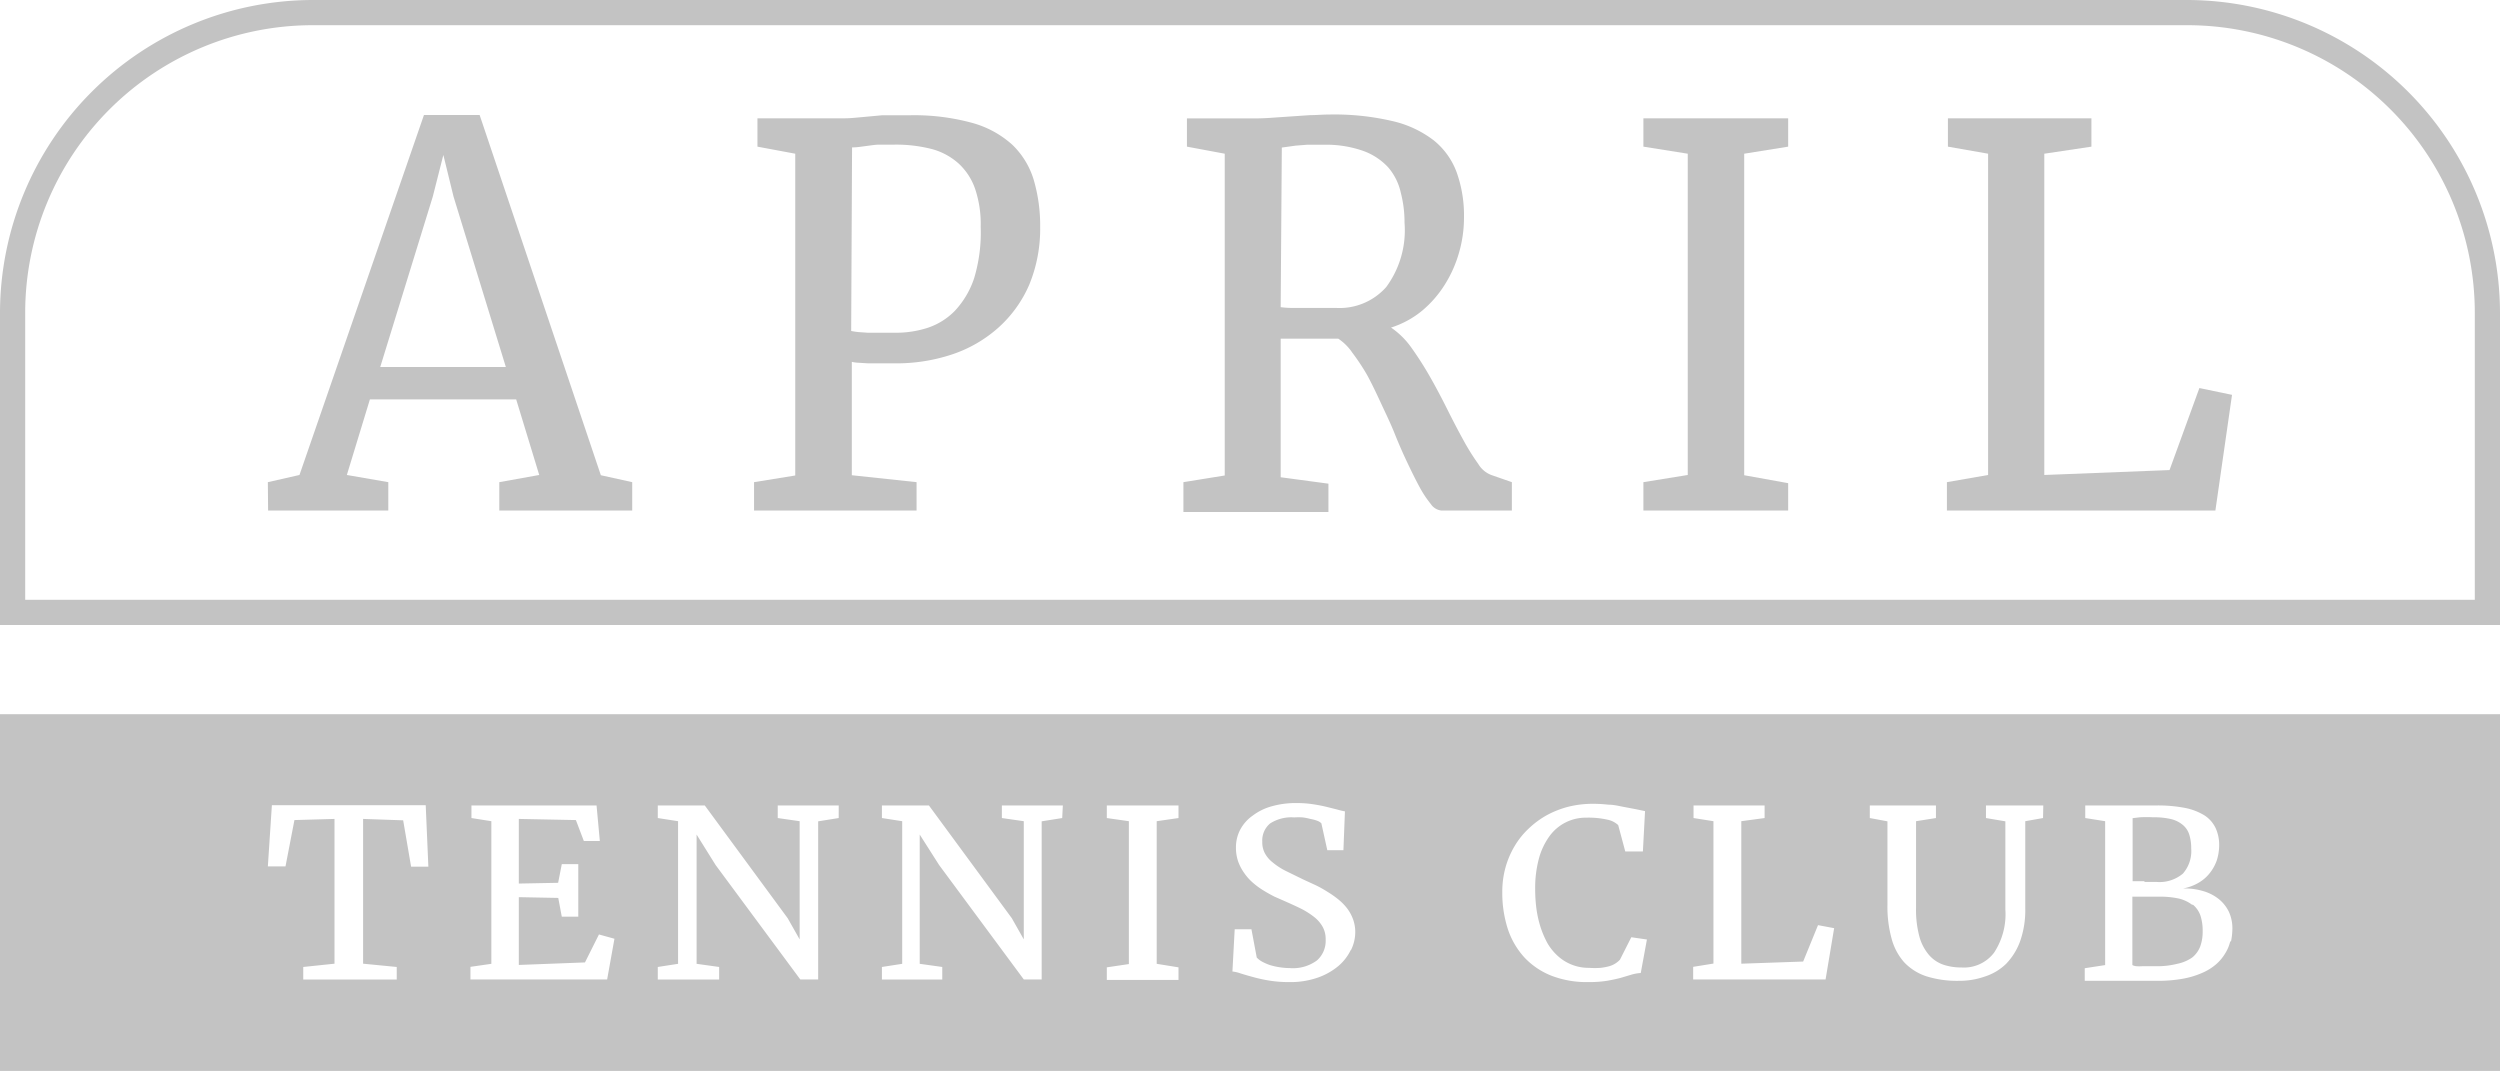 <svg xmlns="http://www.w3.org/2000/svg" xmlns:xlink="http://www.w3.org/1999/xlink" viewBox="0 0 198.43 85.04"><defs><clipPath id="a" transform="translate(0 0)"><rect width="198.43" height="85.04" fill="none"/></clipPath></defs><path d="M21.26,38.27l2.51-.57L33.65,9.13h4.42l9.62,28.59,2.49.55v2.25H39.63V38.27l3.17-.57-1.83-6H29.36l-1.83,6,3.29.57v2.25H21.28Zm18.89-9.14L36,15.61l-.81-3.31-.84,3.31L30.18,29.13Z" transform="translate(0 0)" fill="#c3c3c3"/><g clip-path="url(#a)"><path d="M59.85,38.27l3.27-.53V12.2l-3-.56V9.39h5.28c.65,0,1.21,0,1.67,0s.94-.06,1.42-.1L70,9.15c.58,0,1.3,0,2.15,0a17.46,17.46,0,0,1,5,.6,7.85,7.85,0,0,1,3.2,1.74,6.44,6.44,0,0,1,1.7,2.79A12.81,12.81,0,0,1,82.56,18a11.62,11.62,0,0,1-.88,4.63A9.78,9.78,0,0,1,79.25,26a10.5,10.5,0,0,1-3.65,2.12,14,14,0,0,1-4.56.72c-.37,0-.75,0-1.12,0l-1,0-.82-.05a2.5,2.5,0,0,1-.49-.07v9l5.14.55v2.25H59.85Zm7.71-12a5.4,5.4,0,0,0,.6.09l.72.05,1,0h1.25a8.11,8.11,0,0,0,2.5-.39,5.39,5.39,0,0,0,2.16-1.35,7,7,0,0,0,1.53-2.59A12.58,12.58,0,0,0,77.84,18a8.77,8.77,0,0,0-.44-3,4.92,4.92,0,0,0-1.29-2A5.19,5.19,0,0,0,74,11.84a11.42,11.42,0,0,0-3-.36c-.47,0-.86,0-1.18,0s-.6.05-.85.08l-.68.09a4.65,4.65,0,0,1-.66.05Z" transform="translate(0 0)" fill="#c3c3c3"/><path d="M93.93,38.27l3.28-.53V12.2l-3-.56V9.4h5.29q.78,0,1.53-.06l1.47-.1,1.47-.1c.49,0,1-.05,1.55-.05a20.24,20.24,0,0,1,5,.52,8.46,8.46,0,0,1,3.29,1.54,5.83,5.83,0,0,1,1.82,2.56,10.19,10.19,0,0,1,.57,3.56,10,10,0,0,1-.39,2.77,9.75,9.75,0,0,1-1.12,2.53,8.73,8.73,0,0,1-1.8,2.08A7.39,7.39,0,0,1,110.41,26,6.36,6.36,0,0,1,112,27.56a26.69,26.69,0,0,1,1.47,2.29c.48.84.94,1.71,1.38,2.59s.87,1.71,1.29,2.47a17.49,17.49,0,0,0,1.19,1.91,2.05,2.05,0,0,0,1.09.9l1.58.55v2.25h-5.61a1.15,1.15,0,0,1-.82-.51,8.42,8.42,0,0,1-.9-1.36c-.31-.57-.63-1.22-1-2s-.68-1.5-1-2.3-.71-1.59-1.08-2.39-.72-1.54-1.1-2.23A16.88,16.88,0,0,0,107.34,28a4.08,4.08,0,0,0-1.12-1.12h-2.6l-1.2,0-.77,0v11l3.79.51v2.25H93.93Zm7.72-13.89a6.74,6.74,0,0,0,.85.06h1.25l1.28,0,1,0a4.94,4.94,0,0,0,4-1.66,7.59,7.59,0,0,0,1.45-5.1,9.28,9.28,0,0,0-.3-2.4,4.57,4.57,0,0,0-1-2,5,5,0,0,0-2-1.31,8.84,8.84,0,0,0-3.15-.48c-.51,0-.94,0-1.3,0l-.9.07-.64.09-.45.06Z" transform="translate(0 0)" fill="#c3c3c3"/><polygon points="130.44 38.27 133.96 37.7 133.96 12.2 130.44 11.64 130.44 9.39 141.93 9.39 141.93 11.64 138.44 12.2 138.44 37.72 141.93 38.35 141.93 40.52 130.44 40.52 130.44 38.27" fill="#c3c3c3"/><polygon points="154.53 38.27 157.8 37.7 157.8 12.2 154.61 11.64 154.61 9.39 166 9.39 166 11.64 162.26 12.2 162.26 37.7 172.2 37.31 174.57 30.8 177.16 31.34 175.84 40.52 154.53 40.52 154.53 38.27" fill="#c3c3c3"/><path d="M0,85H198.43V56.69H0ZM32.63,68.79,32,65.11,28.82,65V76.49l2.67.26v1H24.07v-1l2.48-.26V65l-3.18.09-.71,3.68h-1.4l.32-4.86H33.79L34,68.79Zm15.56,8.95H37.34v-1L39,76.5V65.18l-1.58-.25v-1h9.93l.26,2.82H46.34l-.63-1.66L41.18,65v5.13l3.12-.06.29-1.48H45.9v4.17H44.59l-.28-1.49-3.13-.06v5.38l5.25-.2,1.11-2.22,1.23.34ZM66.57,64.93l-1.63.26V77.74H63.52L56.8,68.66l-1.51-2.42V76.5l1.79.25v1H52.21v-1l1.61-.25V65.18l-1.61-.25v-1h3.73l6.58,8.95.95,1.68V65.18l-1.74-.25v-1h4.84Zm17.74,0-1.63.26V77.74H81.26l-6.72-9.08L73,66.24V76.5l1.79.25v1H70v-1l1.61-.25V65.18L70,64.93v-1h3.73l6.58,8.95.95,1.68V65.18l-1.74-.25v-1h4.84Zm9.23,0-1.73.25V76.5l1.73.28v1H87.85v-1l1.75-.26V65.18l-1.75-.25v-1h5.69Zm13.67,10.48a3.85,3.85,0,0,1-1,1.28,5.2,5.2,0,0,1-1.63.91,6.58,6.58,0,0,1-2.26.35,9.67,9.67,0,0,1-1.58-.12,11.27,11.27,0,0,1-1.28-.28c-.38-.1-.71-.2-1-.29a2.79,2.79,0,0,0-.64-.15L98,73.76h1.33L99.75,76a1.68,1.68,0,0,0,.43.33,4,4,0,0,0,.62.27,5.18,5.18,0,0,0,.75.17,5.71,5.71,0,0,0,.84.07,3.2,3.2,0,0,0,2.14-.61,2.07,2.07,0,0,0,.69-1.65,2,2,0,0,0-.23-1,2.59,2.59,0,0,0-.65-.77,6.22,6.22,0,0,0-1-.65c-.4-.2-.86-.41-1.36-.63l-.84-.37c-.29-.15-.58-.31-.87-.49a6.1,6.1,0,0,1-.83-.61,4.07,4.07,0,0,1-.68-.76,3.77,3.77,0,0,1-.48-.91,3.31,3.31,0,0,1-.18-1.11,3,3,0,0,1,.34-1.43,3.2,3.2,0,0,1,1-1.12,4.41,4.41,0,0,1,1.49-.73,7,7,0,0,1,2-.26,8.49,8.49,0,0,1,1.26.09c.4.06.76.13,1.09.21l.88.22a5.16,5.16,0,0,0,.59.14l-.12,3.08h-1.28l-.47-2.13a.86.86,0,0,0-.29-.19A3,3,0,0,0,104,65a4.72,4.72,0,0,0-.59-.12,5.06,5.06,0,0,0-.68,0,3.12,3.12,0,0,0-1.92.48,1.76,1.76,0,0,0-.62,1.46,1.83,1.83,0,0,0,.22.93,2.34,2.34,0,0,0,.63.72,5.29,5.29,0,0,0,1,.65l1.41.69,1,.46a9.51,9.51,0,0,1,.94.53,7.59,7.59,0,0,1,.85.6,4.32,4.32,0,0,1,.7.72,3.39,3.39,0,0,1,.46.86,3,3,0,0,1,.17,1,3.23,3.23,0,0,1-.34,1.43m23,1.82a3.27,3.27,0,0,0-.77.14l-.84.25c-.31.08-.67.16-1.08.23a9.15,9.15,0,0,1-1.5.1,7.75,7.75,0,0,1-2.91-.51A5.93,5.93,0,0,1,121,76a6.27,6.27,0,0,1-1.32-2.26,9.34,9.34,0,0,1-.44-2.93,7.21,7.21,0,0,1,.25-1.94,7,7,0,0,1,.72-1.7,6.33,6.33,0,0,1,1.12-1.4,7,7,0,0,1,1.45-1.07,7.51,7.51,0,0,1,1.71-.67,8,8,0,0,1,1.91-.23,10.69,10.69,0,0,1,1.27.07c.42,0,.81.1,1.18.17l1,.19.72.15-.17,3.2H129l-.56-2.09a1.77,1.77,0,0,0-.85-.43,6.8,6.8,0,0,0-1.68-.16A3.55,3.55,0,0,0,123,66.35a5.45,5.45,0,0,0-.85,1.78,9,9,0,0,0-.3,2.44,11.67,11.67,0,0,0,.1,1.56,8.73,8.73,0,0,0,.33,1.47,7.5,7.5,0,0,0,.56,1.29,4.24,4.24,0,0,0,.82,1,3.62,3.62,0,0,0,2.47.93,6.21,6.21,0,0,0,.92,0,4.85,4.85,0,0,0,.68-.13,1.85,1.85,0,0,0,.49-.22,1.79,1.79,0,0,0,.36-.3l.9-1.78,1.24.18Zm14.67.51H134.39v-1l1.61-.26V65.18l-1.58-.25v-1h5.64v1l-1.85.25V76.49l4.91-.17,1.18-2.89,1.28.24Zm17.26-12.81-1.41.25v6.94a7.41,7.41,0,0,1-.41,2.59,5.06,5.06,0,0,1-1.12,1.8,4.29,4.29,0,0,1-1.68,1,6.07,6.07,0,0,1-2.07.34,8.13,8.13,0,0,1-2.57-.36,4.25,4.25,0,0,1-1.76-1.11,4.61,4.61,0,0,1-1-1.88,9.52,9.52,0,0,1-.33-2.66V65.19l-1.4-.26v-1h5.25v1l-1.58.25v6.9a8.11,8.11,0,0,0,.27,2.27,3.75,3.75,0,0,0,.76,1.45,2.66,2.66,0,0,0,1.14.77,4.42,4.42,0,0,0,1.43.22,3,3,0,0,0,2.59-1.17,5.55,5.55,0,0,0,.9-3.43v-7l-1.54-.26v-1h4.55Zm14.87,9.74a3.25,3.25,0,0,1-.41,1,3.57,3.57,0,0,1-.74.88,4.27,4.27,0,0,1-1.11.68,6.76,6.76,0,0,1-1.55.46,11.26,11.26,0,0,1-2,.16c-.24,0-.47,0-.68,0l-.67,0-.78,0-1,0h-2.62v-1l1.62-.25V65.18l-1.58-.25v-1h2.68c.29,0,.57,0,.83,0l.73,0,.7,0,.72,0a11.42,11.42,0,0,1,2.28.2,4.67,4.67,0,0,1,1.54.6,2.45,2.45,0,0,1,.87,1,3.18,3.18,0,0,1,.28,1.34,4,4,0,0,1-.19,1.22,3.4,3.4,0,0,1-.55,1,3.1,3.1,0,0,1-.9.78,3.74,3.74,0,0,1-1.23.45,5.07,5.07,0,0,1,1.61.21,3.55,3.55,0,0,1,1.24.64,2.92,2.92,0,0,1,.79,1,3.16,3.16,0,0,1,.28,1.33,5.48,5.48,0,0,1-.12,1.07" transform="translate(0 0)" fill="#c3c3c3" fill-rule="evenodd"/><path d="M174,71.82a2.82,2.82,0,0,0-1.06-.5,7.08,7.08,0,0,0-1.57-.15h-2.12v5.43a.89.89,0,0,0,.31.09,3.37,3.37,0,0,0,.48,0l.54,0h.53a6.48,6.48,0,0,0,1.7-.19A3.2,3.2,0,0,0,174,76a2.1,2.1,0,0,0,.64-.89,3.42,3.42,0,0,0,.19-1.19,3.9,3.9,0,0,0-.18-1.26,2,2,0,0,0-.6-.86" transform="translate(0 0)" fill="#c3c3c3" fill-rule="evenodd"/><path d="M170.21,70h.95a2.87,2.87,0,0,0,2.1-.66,2.7,2.7,0,0,0,.66-2,3.52,3.52,0,0,0-.15-1.08,1.62,1.62,0,0,0-.5-.77,2.28,2.28,0,0,0-.92-.47,5.84,5.84,0,0,0-1.44-.15,9.9,9.9,0,0,0-1.07,0l-.57.07v5l.43,0h.51" transform="translate(0 0)" fill="#c3c3c3" fill-rule="evenodd"/><path d="M173.62,2a22.83,22.83,0,0,1,22.81,22.8V47.61H2V24.8A22.83,22.83,0,0,1,24.8,2H173.62m0-2H24.8A24.87,24.87,0,0,0,0,24.8V49.61H198.43V24.8A24.88,24.88,0,0,0,173.62,0" transform="translate(0 0)" fill="#c3c3c3"/></g></svg>